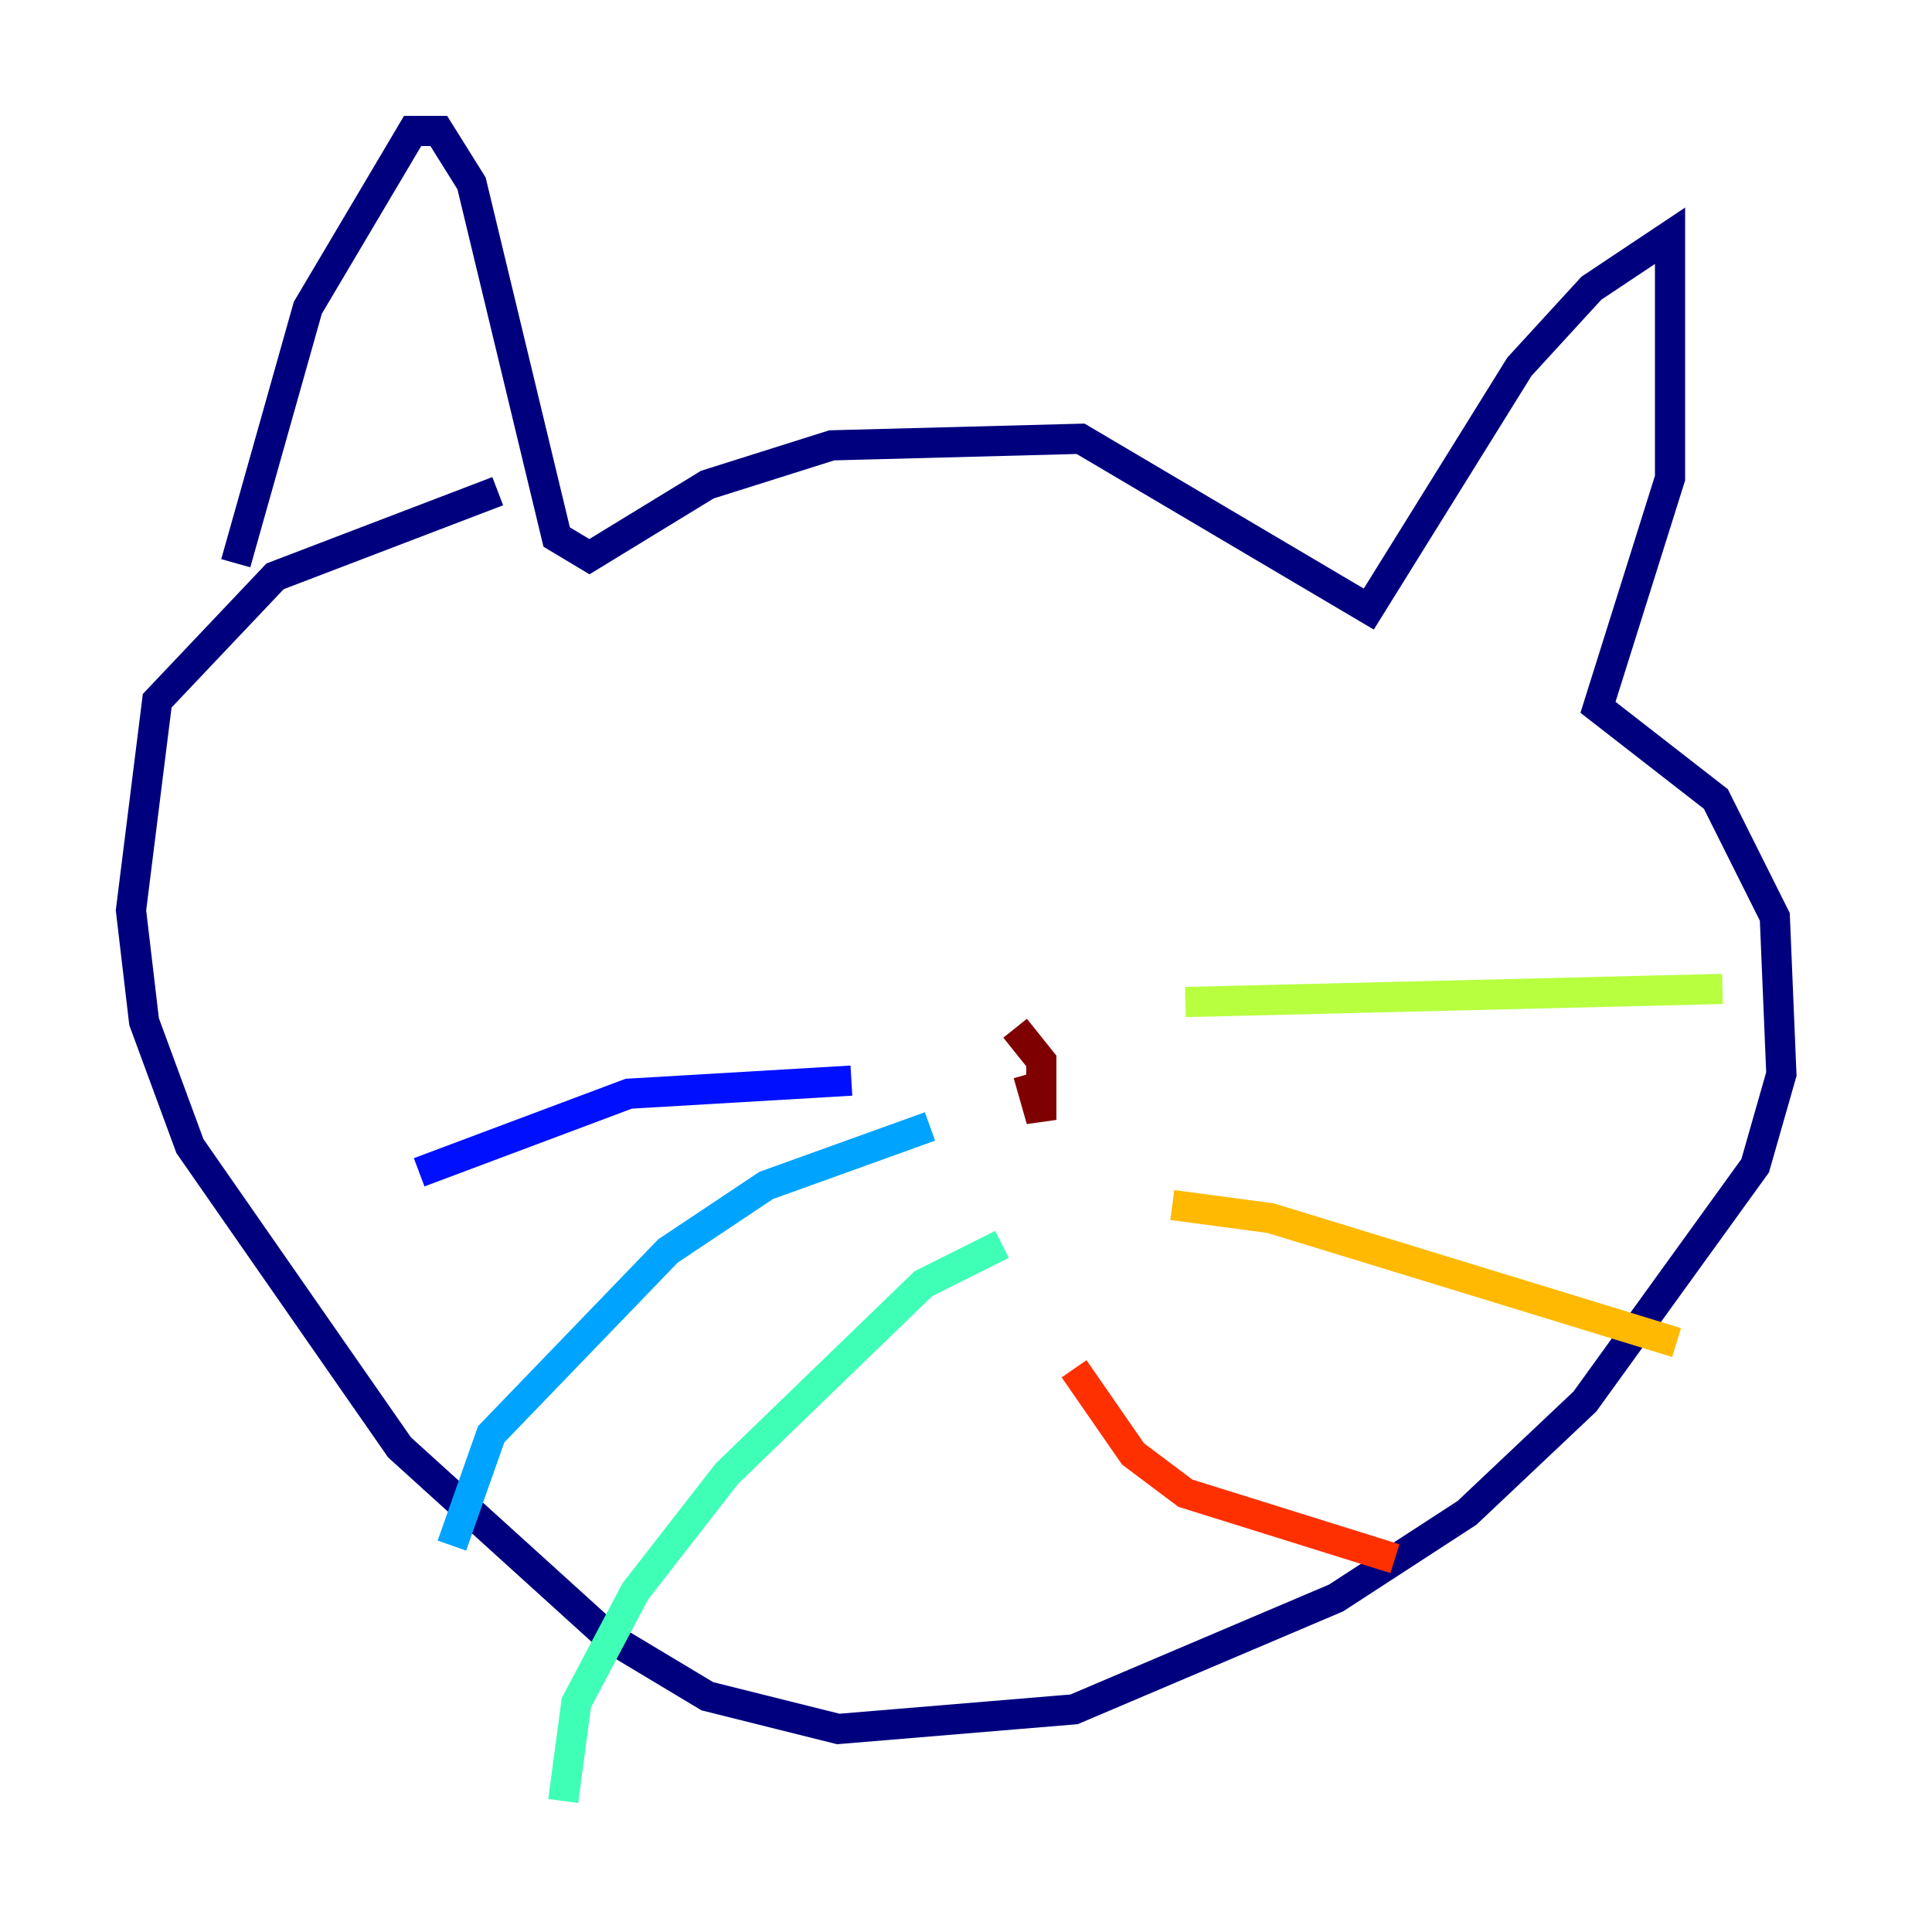 <?xml version="1.0" encoding="utf-8" ?>
<svg baseProfile="tiny" height="128" version="1.2" viewBox="0,0,128,128" width="128" xmlns="http://www.w3.org/2000/svg" xmlns:ev="http://www.w3.org/2001/xml-events" xmlns:xlink="http://www.w3.org/1999/xlink"><defs /><polyline fill="none" points="15.62,37.315 20.393,20.393 27.336,8.678 29.071,8.678 31.241,12.149 36.881,35.58 39.051,36.881 46.861,32.108 55.105,29.505 71.593,29.071 90.685,40.352 100.664,24.298 105.437,19.091 110.644,15.62 110.644,31.675 105.871,46.861 113.681,52.936 117.586,60.746 118.02,71.159 116.285,77.234 105.003,92.854 97.193,100.231 88.515,105.871 71.159,113.248 55.539,114.549 46.861,112.38 40.352,108.475 26.468,95.891 12.583,75.932 9.546,67.688 8.678,60.312 10.414,46.427 18.224,38.183 32.976,32.542" stroke="#00007f" stroke-width="2" /><polyline fill="none" points="56.407,71.593 41.654,72.461 27.77,77.668" stroke="#0010ff" stroke-width="2" /><polyline fill="none" points="61.614,74.63 50.766,78.536 44.258,82.875 32.542,95.024 29.939,102.4" stroke="#00a4ff" stroke-width="2" /><polyline fill="none" points="66.386,82.441 61.18,85.044 48.163,97.627 42.088,105.437 38.183,112.814 37.315,119.322" stroke="#3fffb7" stroke-width="2" /><polyline fill="none" points="78.536,66.386 114.115,65.519" stroke="#b7ff3f" stroke-width="2" /><polyline fill="none" points="77.668,79.837 84.176,80.705 111.078,88.949" stroke="#ffb900" stroke-width="2" /><polyline fill="none" points="71.159,90.685 75.064,96.325 78.536,98.929 92.42,103.268" stroke="#ff3000" stroke-width="2" /><polyline fill="none" points="68.122,71.159 68.99,74.197 68.99,70.291 67.254,68.122" stroke="#7f0000" stroke-width="2" /></svg>